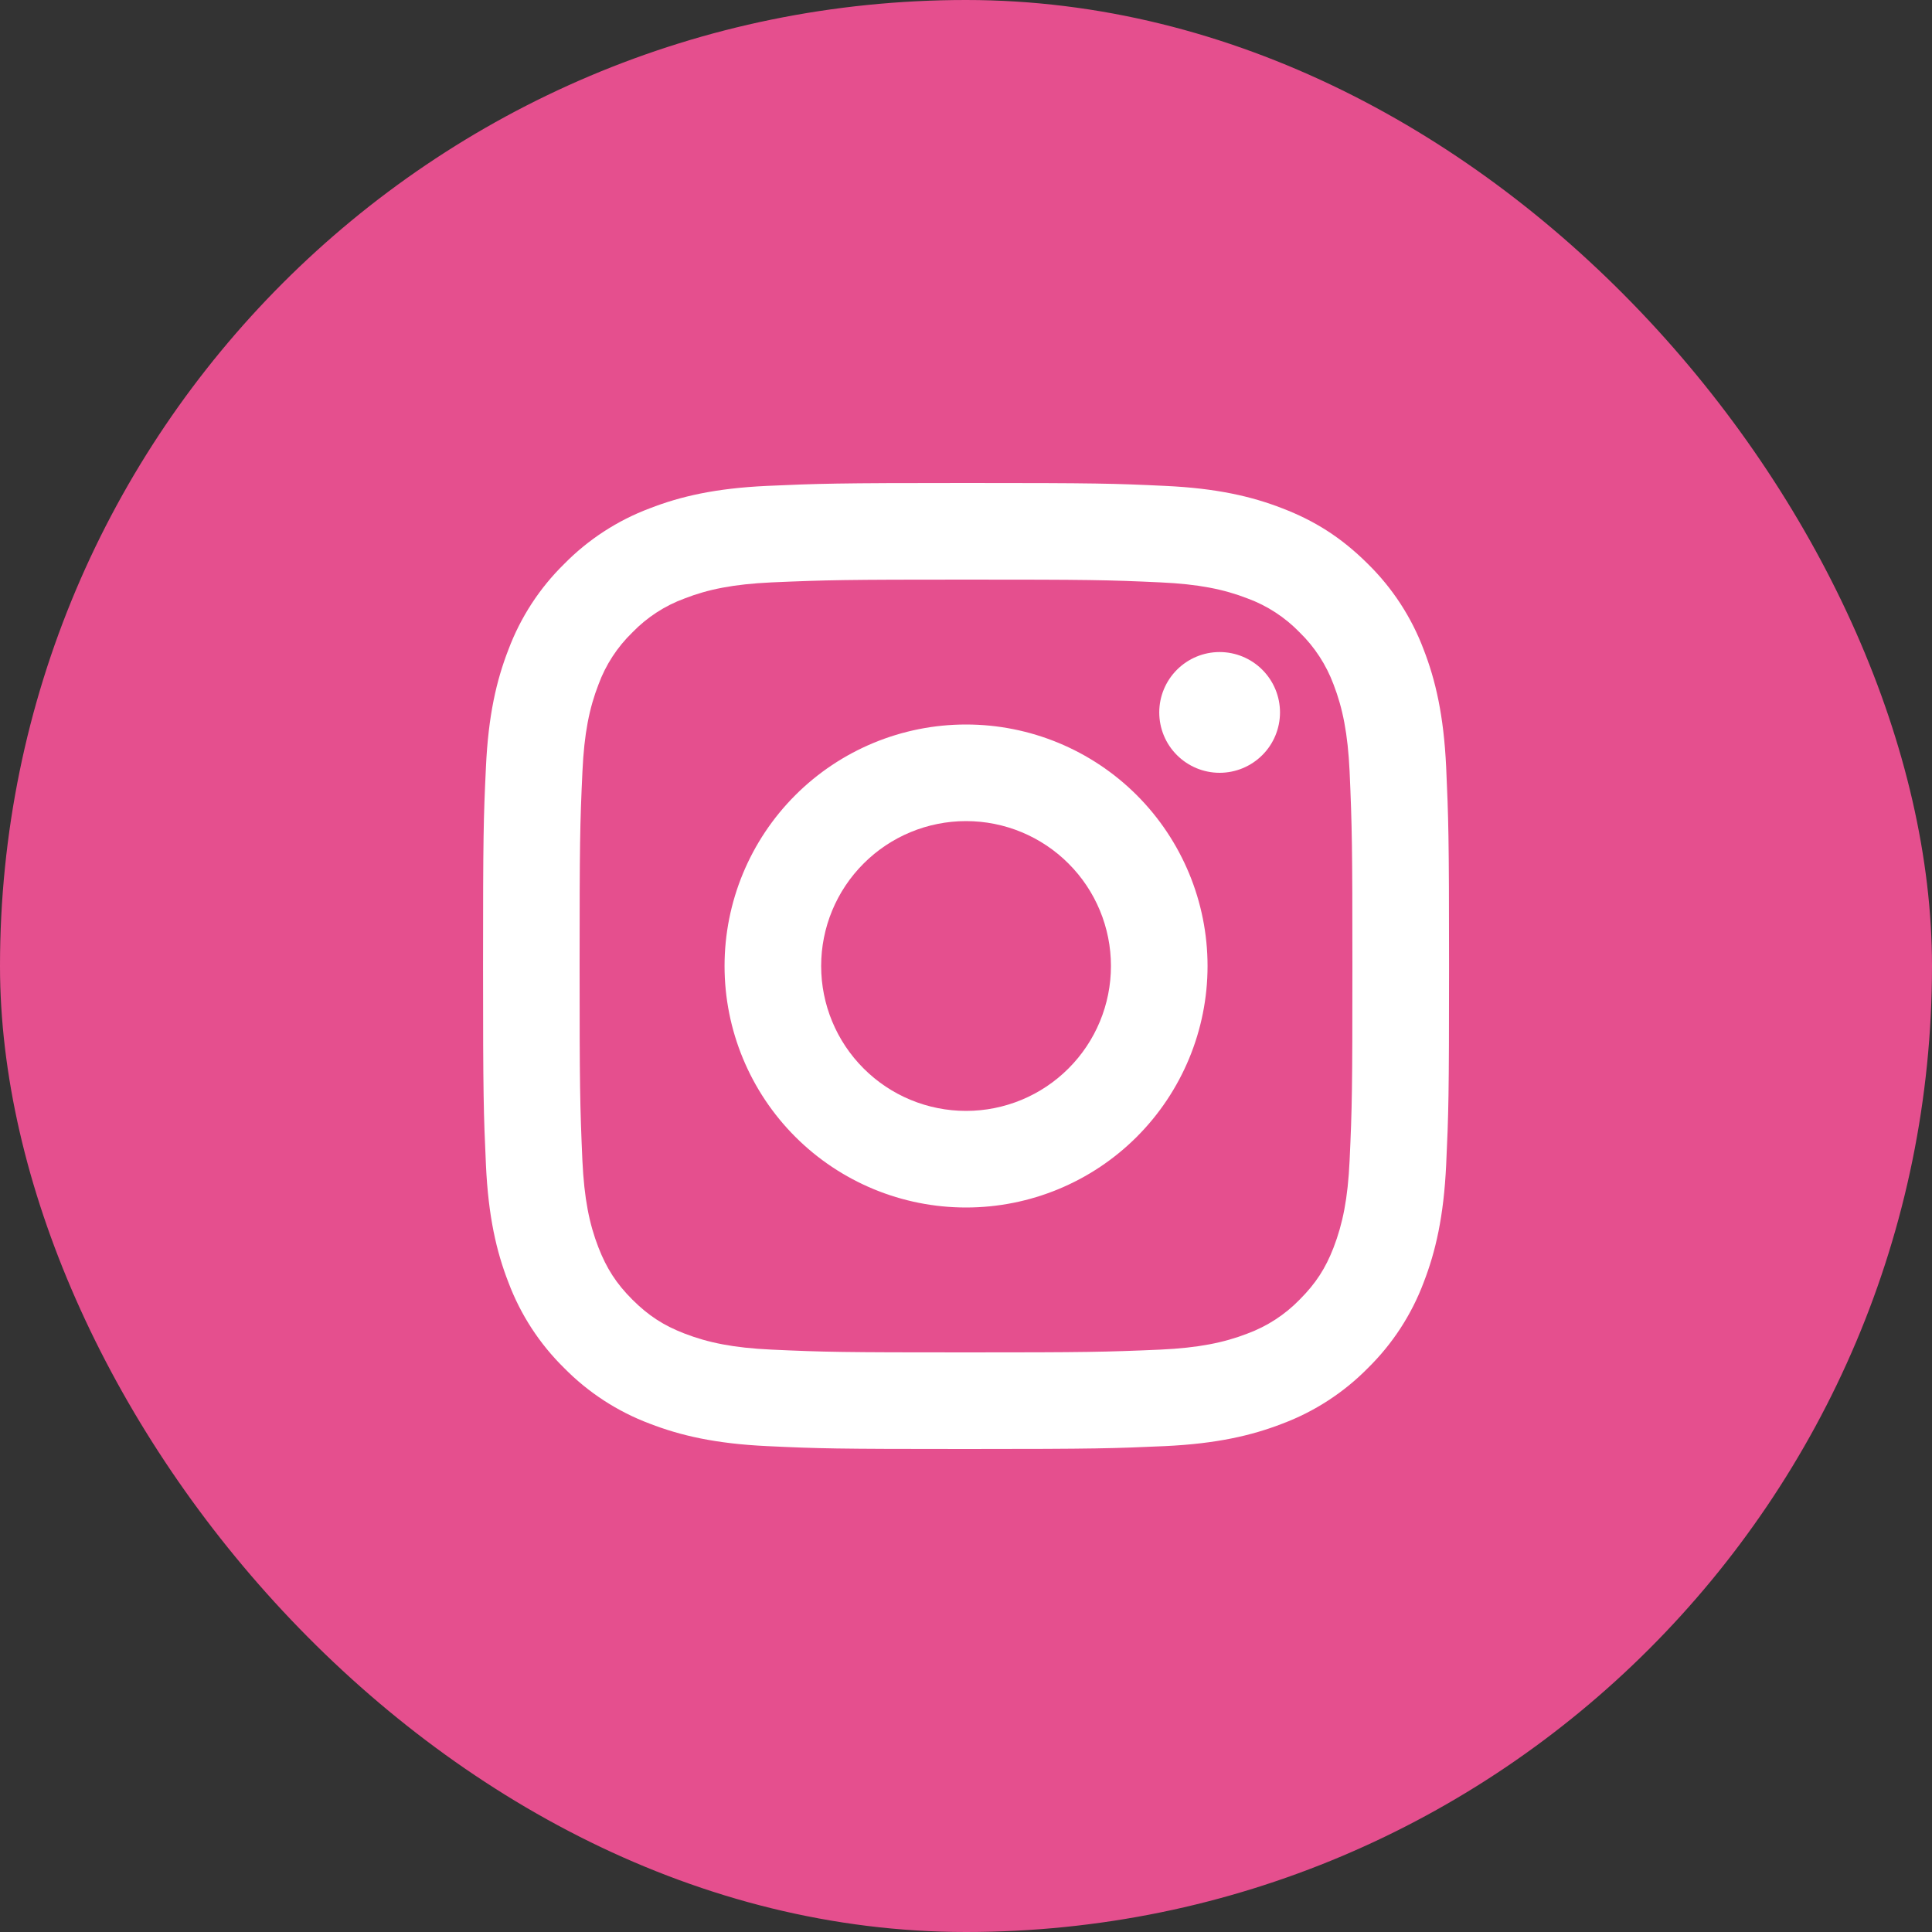 <svg width="38" height="38" viewBox="0 0 38 38" fill="none" xmlns="http://www.w3.org/2000/svg">
<rect x="0" y="0" width="38" height="38" fill="#333333" stroke="none"/>
<rect width="38" height="38" rx="19" fill="#E54F8E"/>
<path d="M19.001 16.15C18.245 16.15 17.52 16.45 16.986 16.985C16.451 17.519 16.151 18.244 16.151 19C16.151 19.756 16.451 20.481 16.986 21.015C17.52 21.55 18.245 21.85 19.001 21.85C19.757 21.85 20.482 21.55 21.016 21.015C21.551 20.481 21.851 19.756 21.851 19C21.851 18.244 21.551 17.519 21.016 16.985C20.482 16.45 19.757 16.15 19.001 16.15ZM19.001 14.25C20.261 14.25 21.469 14.75 22.36 15.641C23.25 16.532 23.751 17.74 23.751 19C23.751 20.26 23.25 21.468 22.36 22.359C21.469 23.25 20.261 23.75 19.001 23.75C17.741 23.75 16.533 23.25 15.642 22.359C14.751 21.468 14.251 20.26 14.251 19C14.251 17.74 14.751 16.532 15.642 15.641C16.533 14.75 17.741 14.25 19.001 14.25ZM25.176 14.012C25.176 14.327 25.051 14.63 24.828 14.852C24.605 15.075 24.303 15.2 23.988 15.2C23.674 15.2 23.372 15.075 23.149 14.852C22.926 14.63 22.801 14.327 22.801 14.012C22.801 13.698 22.926 13.396 23.149 13.173C23.372 12.95 23.674 12.825 23.988 12.825C24.303 12.825 24.605 12.95 24.828 13.173C25.051 13.396 25.176 13.698 25.176 14.012ZM19.001 11.4C16.651 11.4 16.267 11.407 15.173 11.455C14.429 11.49 13.929 11.59 13.465 11.771C13.077 11.913 12.727 12.141 12.439 12.438C12.142 12.726 11.913 13.076 11.771 13.464C11.59 13.93 11.49 14.429 11.456 15.172C11.407 16.221 11.4 16.588 11.4 19C11.4 21.351 11.407 21.734 11.455 22.828C11.49 23.571 11.59 24.072 11.77 24.535C11.931 24.948 12.121 25.245 12.437 25.561C12.757 25.88 13.054 26.071 13.463 26.229C13.932 26.41 14.431 26.511 15.172 26.545C16.221 26.594 16.588 26.6 19 26.6C21.351 26.6 21.734 26.593 22.828 26.545C23.57 26.51 24.07 26.41 24.535 26.23C24.922 26.087 25.273 25.859 25.561 25.563C25.881 25.243 26.072 24.946 26.23 24.537C26.41 24.069 26.511 23.57 26.545 22.827C26.594 21.779 26.6 21.411 26.6 19C26.6 16.65 26.593 16.266 26.545 15.172C26.51 14.43 26.409 13.928 26.23 13.464C26.086 13.077 25.858 12.726 25.562 12.438C25.274 12.141 24.924 11.912 24.536 11.77C24.07 11.589 23.57 11.489 22.828 11.455C21.78 11.406 21.414 11.4 19.001 11.4ZM19.001 9.5C21.582 9.5 21.904 9.509 22.918 9.557C23.929 9.604 24.618 9.763 25.224 9.999C25.851 10.24 26.379 10.567 26.907 11.094C27.39 11.569 27.764 12.143 28.002 12.777C28.237 13.383 28.396 14.072 28.444 15.084C28.489 16.097 28.501 16.419 28.501 19C28.501 21.581 28.491 21.903 28.444 22.916C28.396 23.928 28.237 24.616 28.002 25.223C27.764 25.857 27.39 26.431 26.907 26.906C26.432 27.389 25.857 27.763 25.224 28.001C24.618 28.236 23.929 28.395 22.918 28.443C21.904 28.488 21.582 28.5 19.001 28.5C16.42 28.5 16.098 28.491 15.084 28.443C14.073 28.395 13.385 28.236 12.778 28.001C12.144 27.763 11.57 27.389 11.095 26.906C10.612 26.431 10.238 25.857 10 25.223C9.764 24.617 9.605 23.928 9.558 22.916C9.512 21.903 9.501 21.581 9.501 19C9.501 16.419 9.51 16.097 9.558 15.084C9.605 14.071 9.764 13.384 10 12.777C10.238 12.143 10.611 11.569 11.095 11.094C11.57 10.611 12.144 10.237 12.778 9.999C13.384 9.763 14.072 9.604 15.084 9.557C16.098 9.512 16.42 9.5 19.001 9.5Z" fill="white"/>
</svg>

